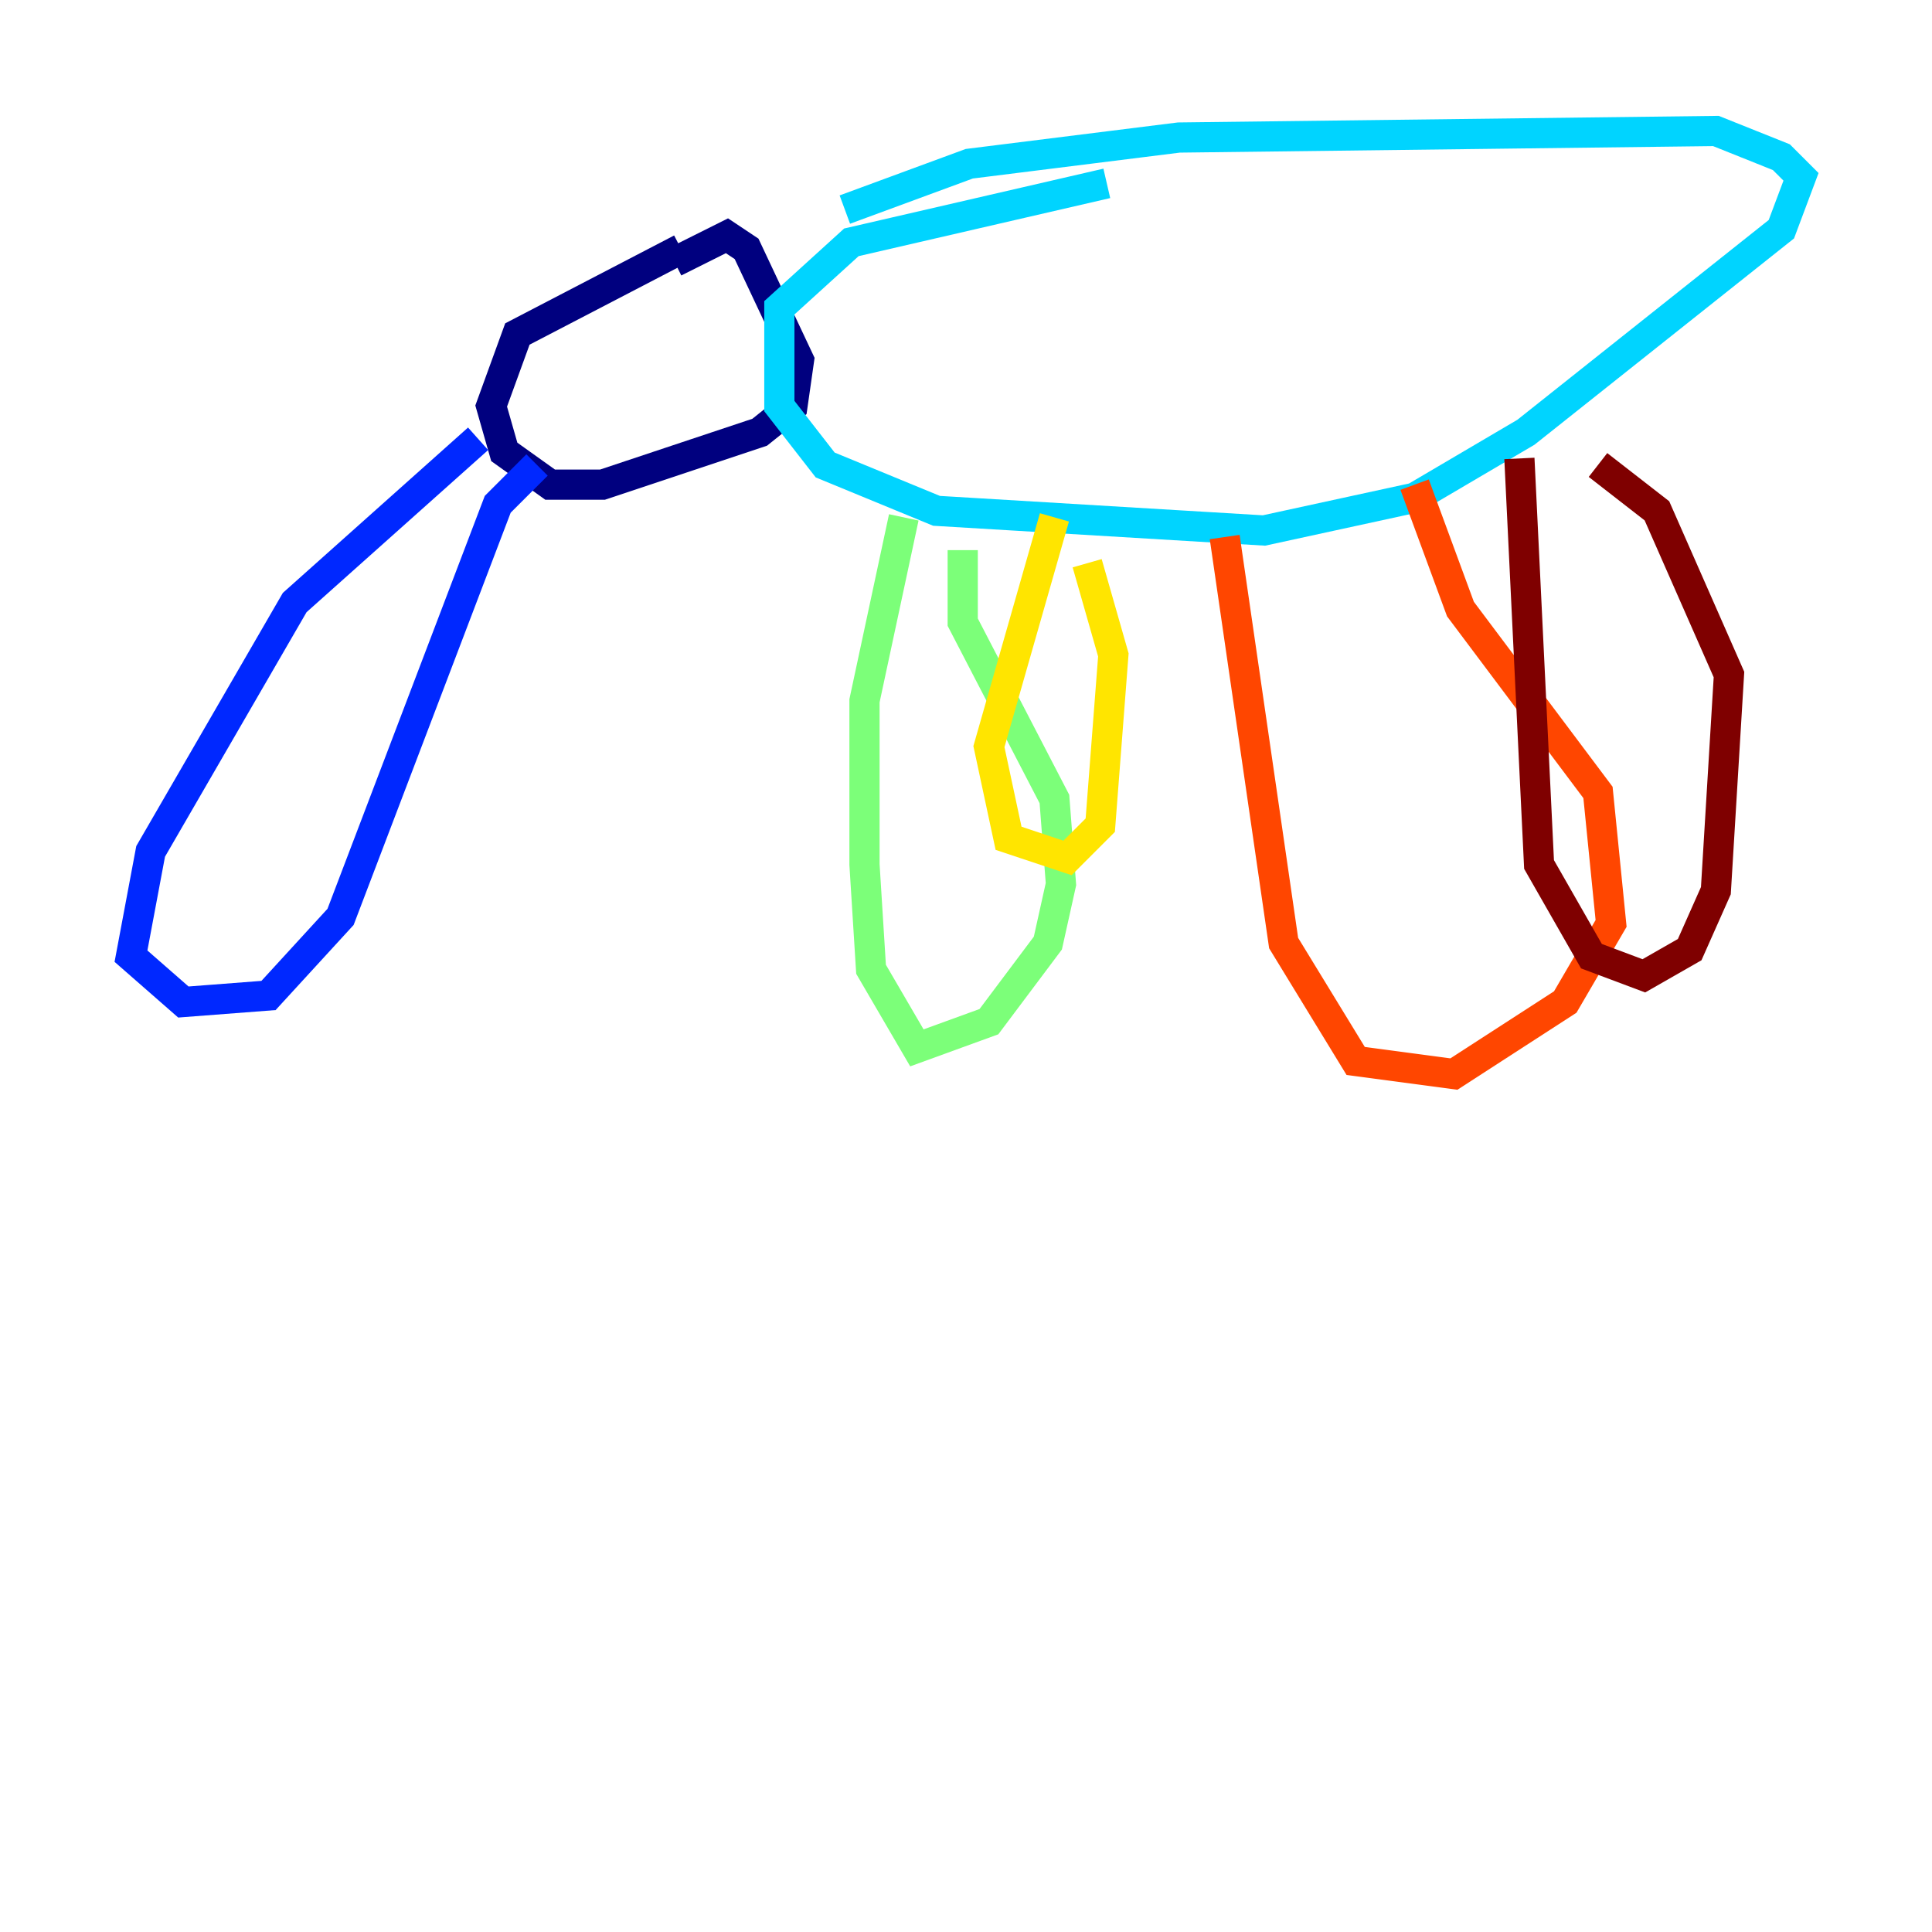 <?xml version="1.0" encoding="utf-8" ?>
<svg baseProfile="tiny" height="128" version="1.2" viewBox="0,0,128,128" width="128" xmlns="http://www.w3.org/2000/svg" xmlns:ev="http://www.w3.org/2001/xml-events" xmlns:xlink="http://www.w3.org/1999/xlink"><defs /><polyline fill="none" points="45.125,16.488 34.278,22.129 32.542,26.902 33.41,29.939 36.447,32.108 39.919,32.108 50.332,28.637 52.502,26.902 52.936,23.864 49.464,16.488 48.163,15.62 44.691,17.356" stroke="#00007f" stroke-width="2" /><polyline fill="none" points="31.675,29.071 19.525,39.919 9.98,56.407 8.678,63.349 12.149,66.386 17.79,65.953 22.563,60.746 32.976,33.41 35.58,30.807" stroke="#0028ff" stroke-width="2" /><polyline fill="none" points="73.329,12.149 56.407,16.054 51.634,20.393 51.634,26.902 54.671,30.807 62.047,33.844 83.742,35.146 93.722,32.976 101.098,28.637 118.02,15.186 119.322,11.715 118.02,10.414 113.681,8.678 78.102,9.112 64.217,10.848 55.973,13.885" stroke="#00d4ff" stroke-width="2" /><polyline fill="none" points="59.878,34.278 57.275,46.427 57.275,57.275 57.709,64.217 60.746,69.424 65.519,67.688 69.424,62.481 70.291,58.576 69.858,52.936 63.783,41.22 63.783,36.447" stroke="#7cff79" stroke-width="2" /><polyline fill="none" points="69.858,34.278 65.519,49.464 66.82,55.539 70.725,56.841 72.895,54.671 73.763,43.39 72.027,37.315" stroke="#ffe500" stroke-width="2" /><polyline fill="none" points="81.139,35.58 85.044,62.481 89.817,70.291 96.325,71.159 103.702,66.386 106.739,61.18 105.871,52.502 96.759,40.352 93.722,32.108" stroke="#ff4600" stroke-width="2" /><polyline fill="none" points="100.664,30.373 101.966,57.275 105.437,63.349 108.909,64.651 111.946,62.915 113.681,59.01 114.549,44.691 109.776,33.844 105.871,30.807" stroke="#7f0000" stroke-width="2" /></svg>